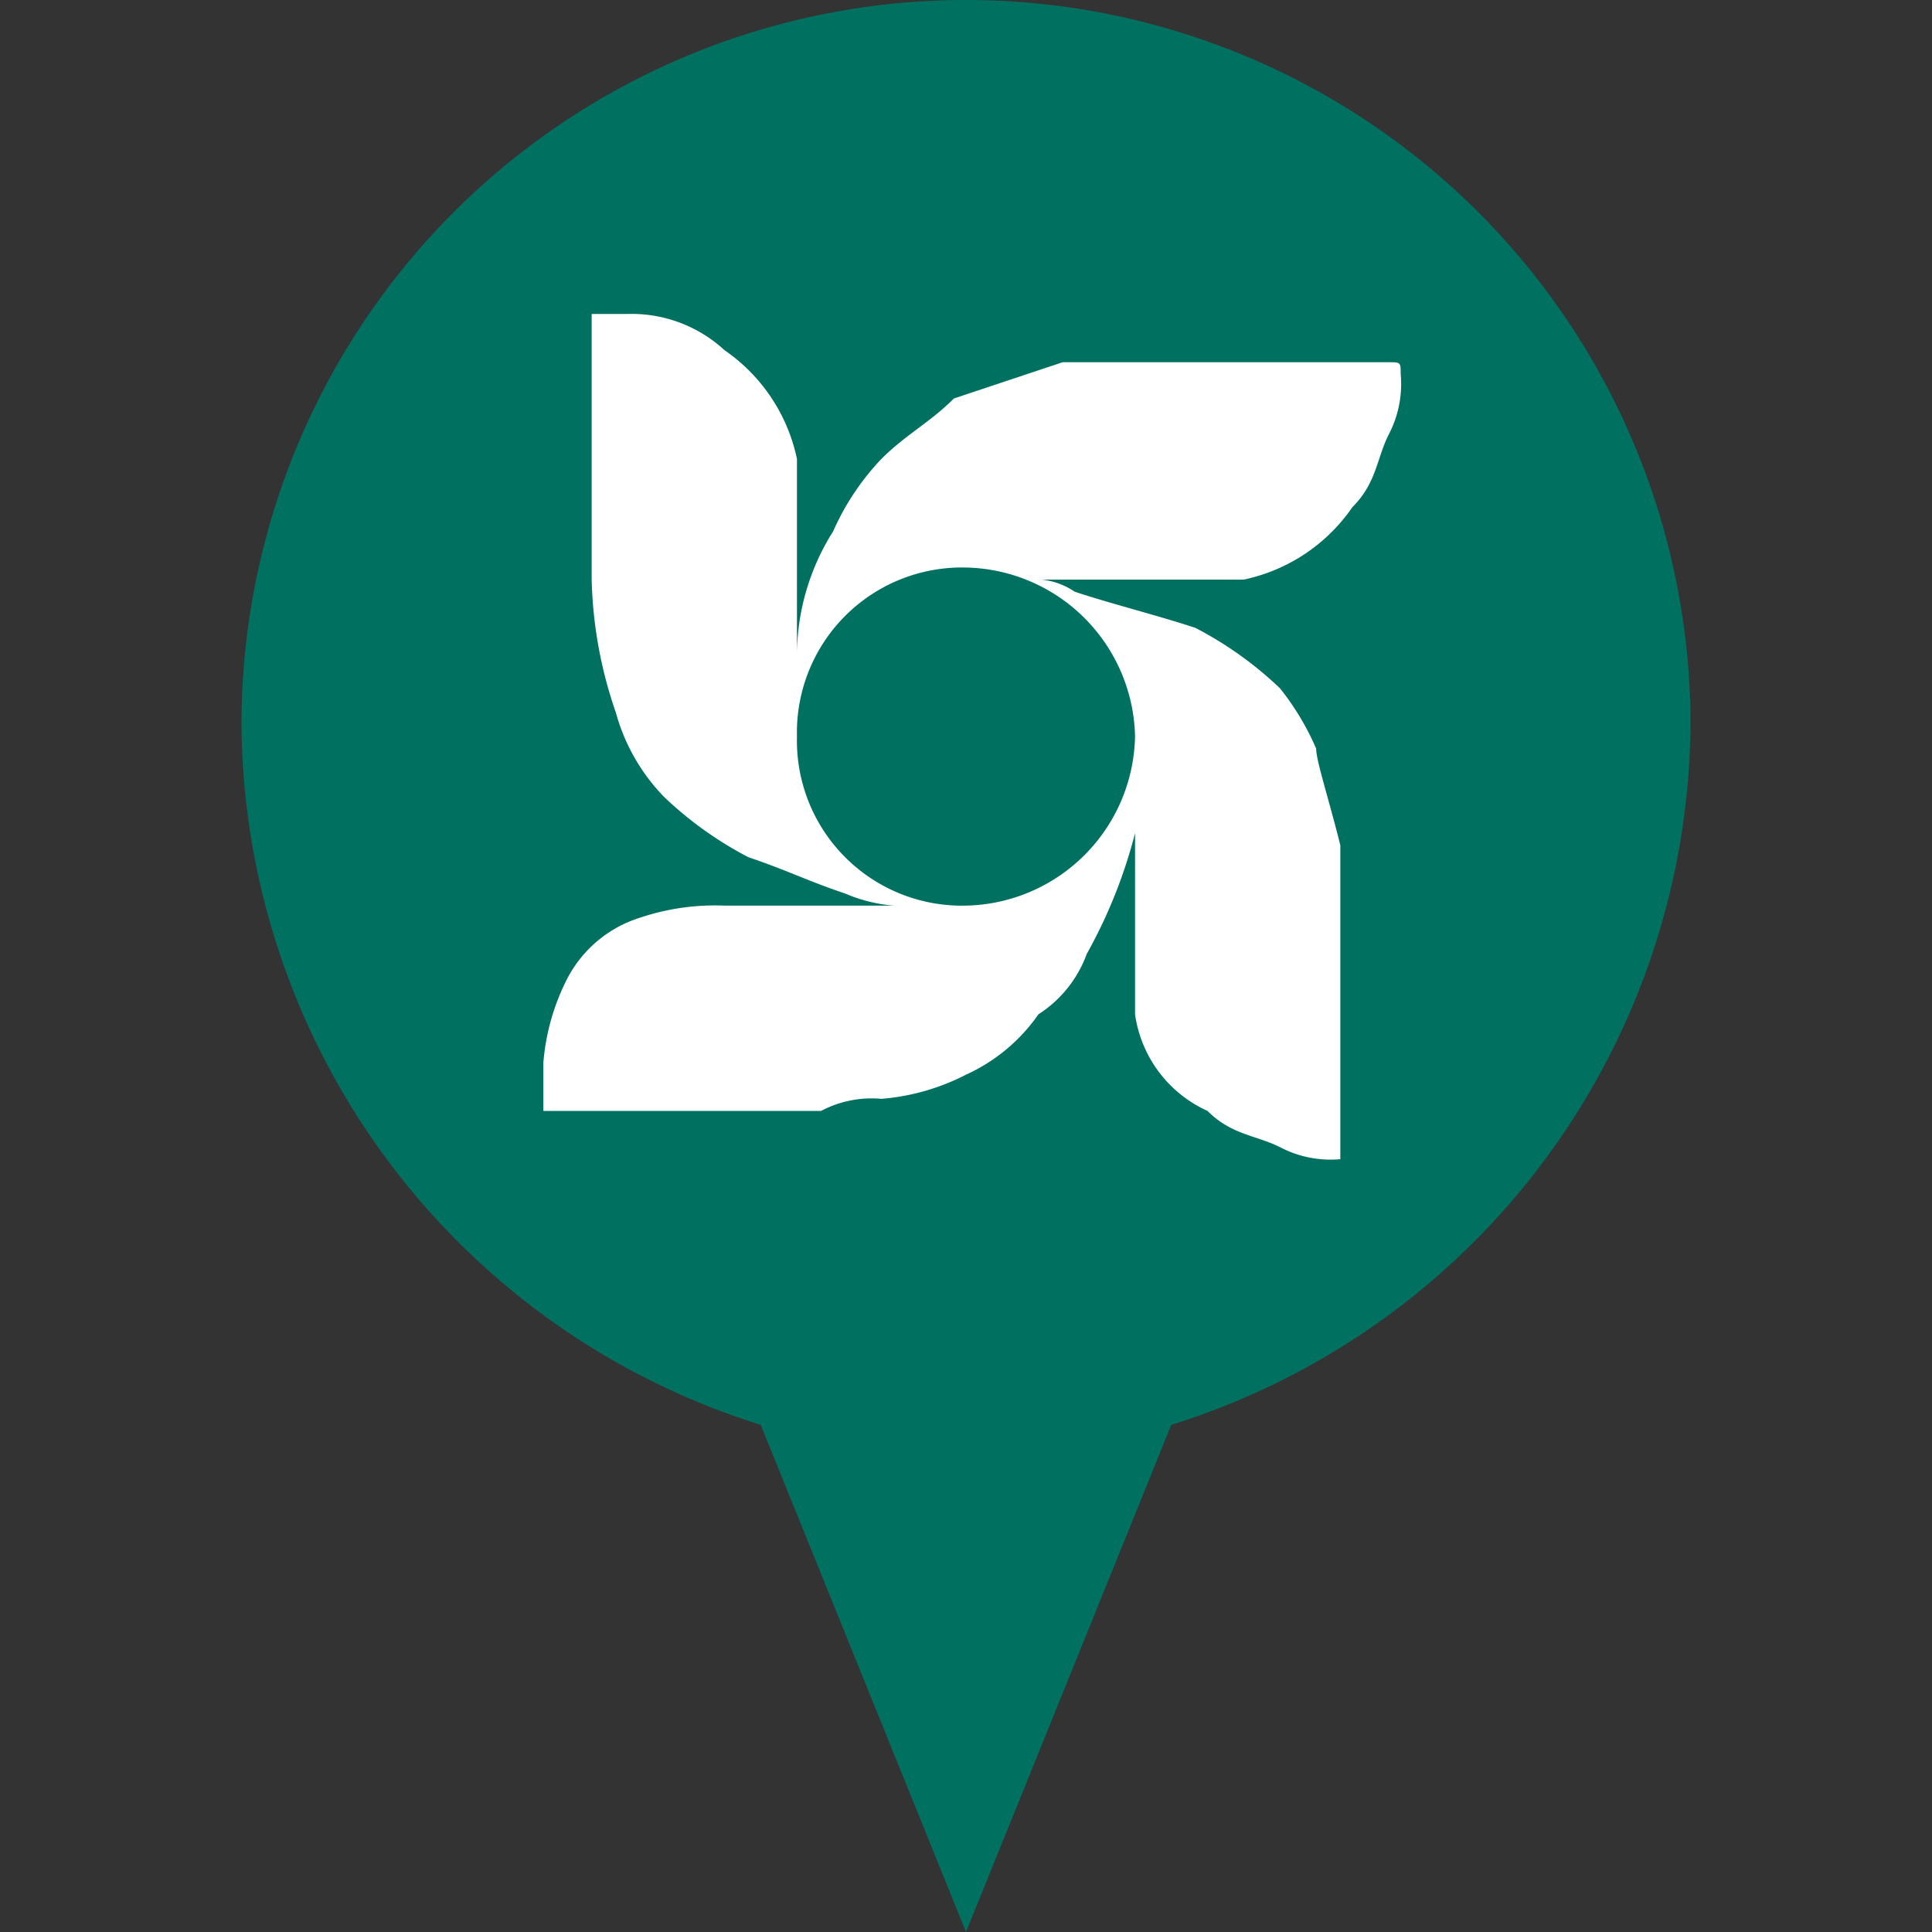 <svg id="brac_1" xmlns="http://www.w3.org/2000/svg" width="32" height="32" viewBox="0 0 32 32">
  <rect x="0" y="0" width="32" height="32" fill="#333333" stroke="none"/>
  <rect id="Rectangle_134" width="32" height="32" fill="rgba(255,255,255,0)"/>
  <path id="Path_44" data-name="Path 44" d="M26,12A12,12,0,0,0,2,12a12.246,12.246,0,0,0,8.6,11.6L14,32l3.4-8.4A12.246,12.246,0,0,0,26,12Z" transform="translate(2)" fill="#007161"/>
  <path id="Path_45" data-name="Path 45" d="M5.5,2.6h.4a2.271,2.271,0,0,1,1.6.6A2.912,2.912,0,0,1,8.7,5V8.2a3.859,3.859,0,0,1,.6-2A4.184,4.184,0,0,1,10.1,5c.4-.4.8-.6,1.2-1l1.8-.6h5.4c.2,0,.2,0,.2.2a1.8,1.8,0,0,1-.2,1c-.2.4-.2.8-.6,1.2A2.912,2.912,0,0,1,16.1,7H12.5a1.2,1.2,0,0,1,.8.2c.6.2,1.4.4,2,.6a6.078,6.078,0,0,1,1.4,1,4.372,4.372,0,0,1,.6,1c0,.2.2.8.4,1.6v5.2h0a1.8,1.8,0,0,1-1-.2c-.4-.2-.8-.2-1.2-.6a2.074,2.074,0,0,1-1.2-1.6V10.6h0v.6a8.358,8.358,0,0,1-.8,2,2,2,0,0,1-.8,1,2.94,2.94,0,0,1-1.2,1,3.708,3.708,0,0,1-1.4.4,1.8,1.8,0,0,0-1,.2H4.5V15a3.708,3.708,0,0,1,.4-1.4,2.048,2.048,0,0,1,1.2-1,3.9,3.9,0,0,1,1.4-.2h3.2a2.537,2.537,0,0,1-1.2-.2c-.6-.2-1-.4-1.6-.6a6.078,6.078,0,0,1-1.4-1,3.224,3.224,0,0,1-.8-1.4A7.19,7.19,0,0,1,5.3,7V2.6h.2Zm8.8,7a2.86,2.86,0,0,0-2.8-2.8A2.734,2.734,0,0,0,8.7,9.6a2.734,2.734,0,0,0,2.8,2.8A2.86,2.86,0,0,0,14.3,9.6Z" transform="translate(4.5 2.6)" fill="#fff"/>
</svg>
